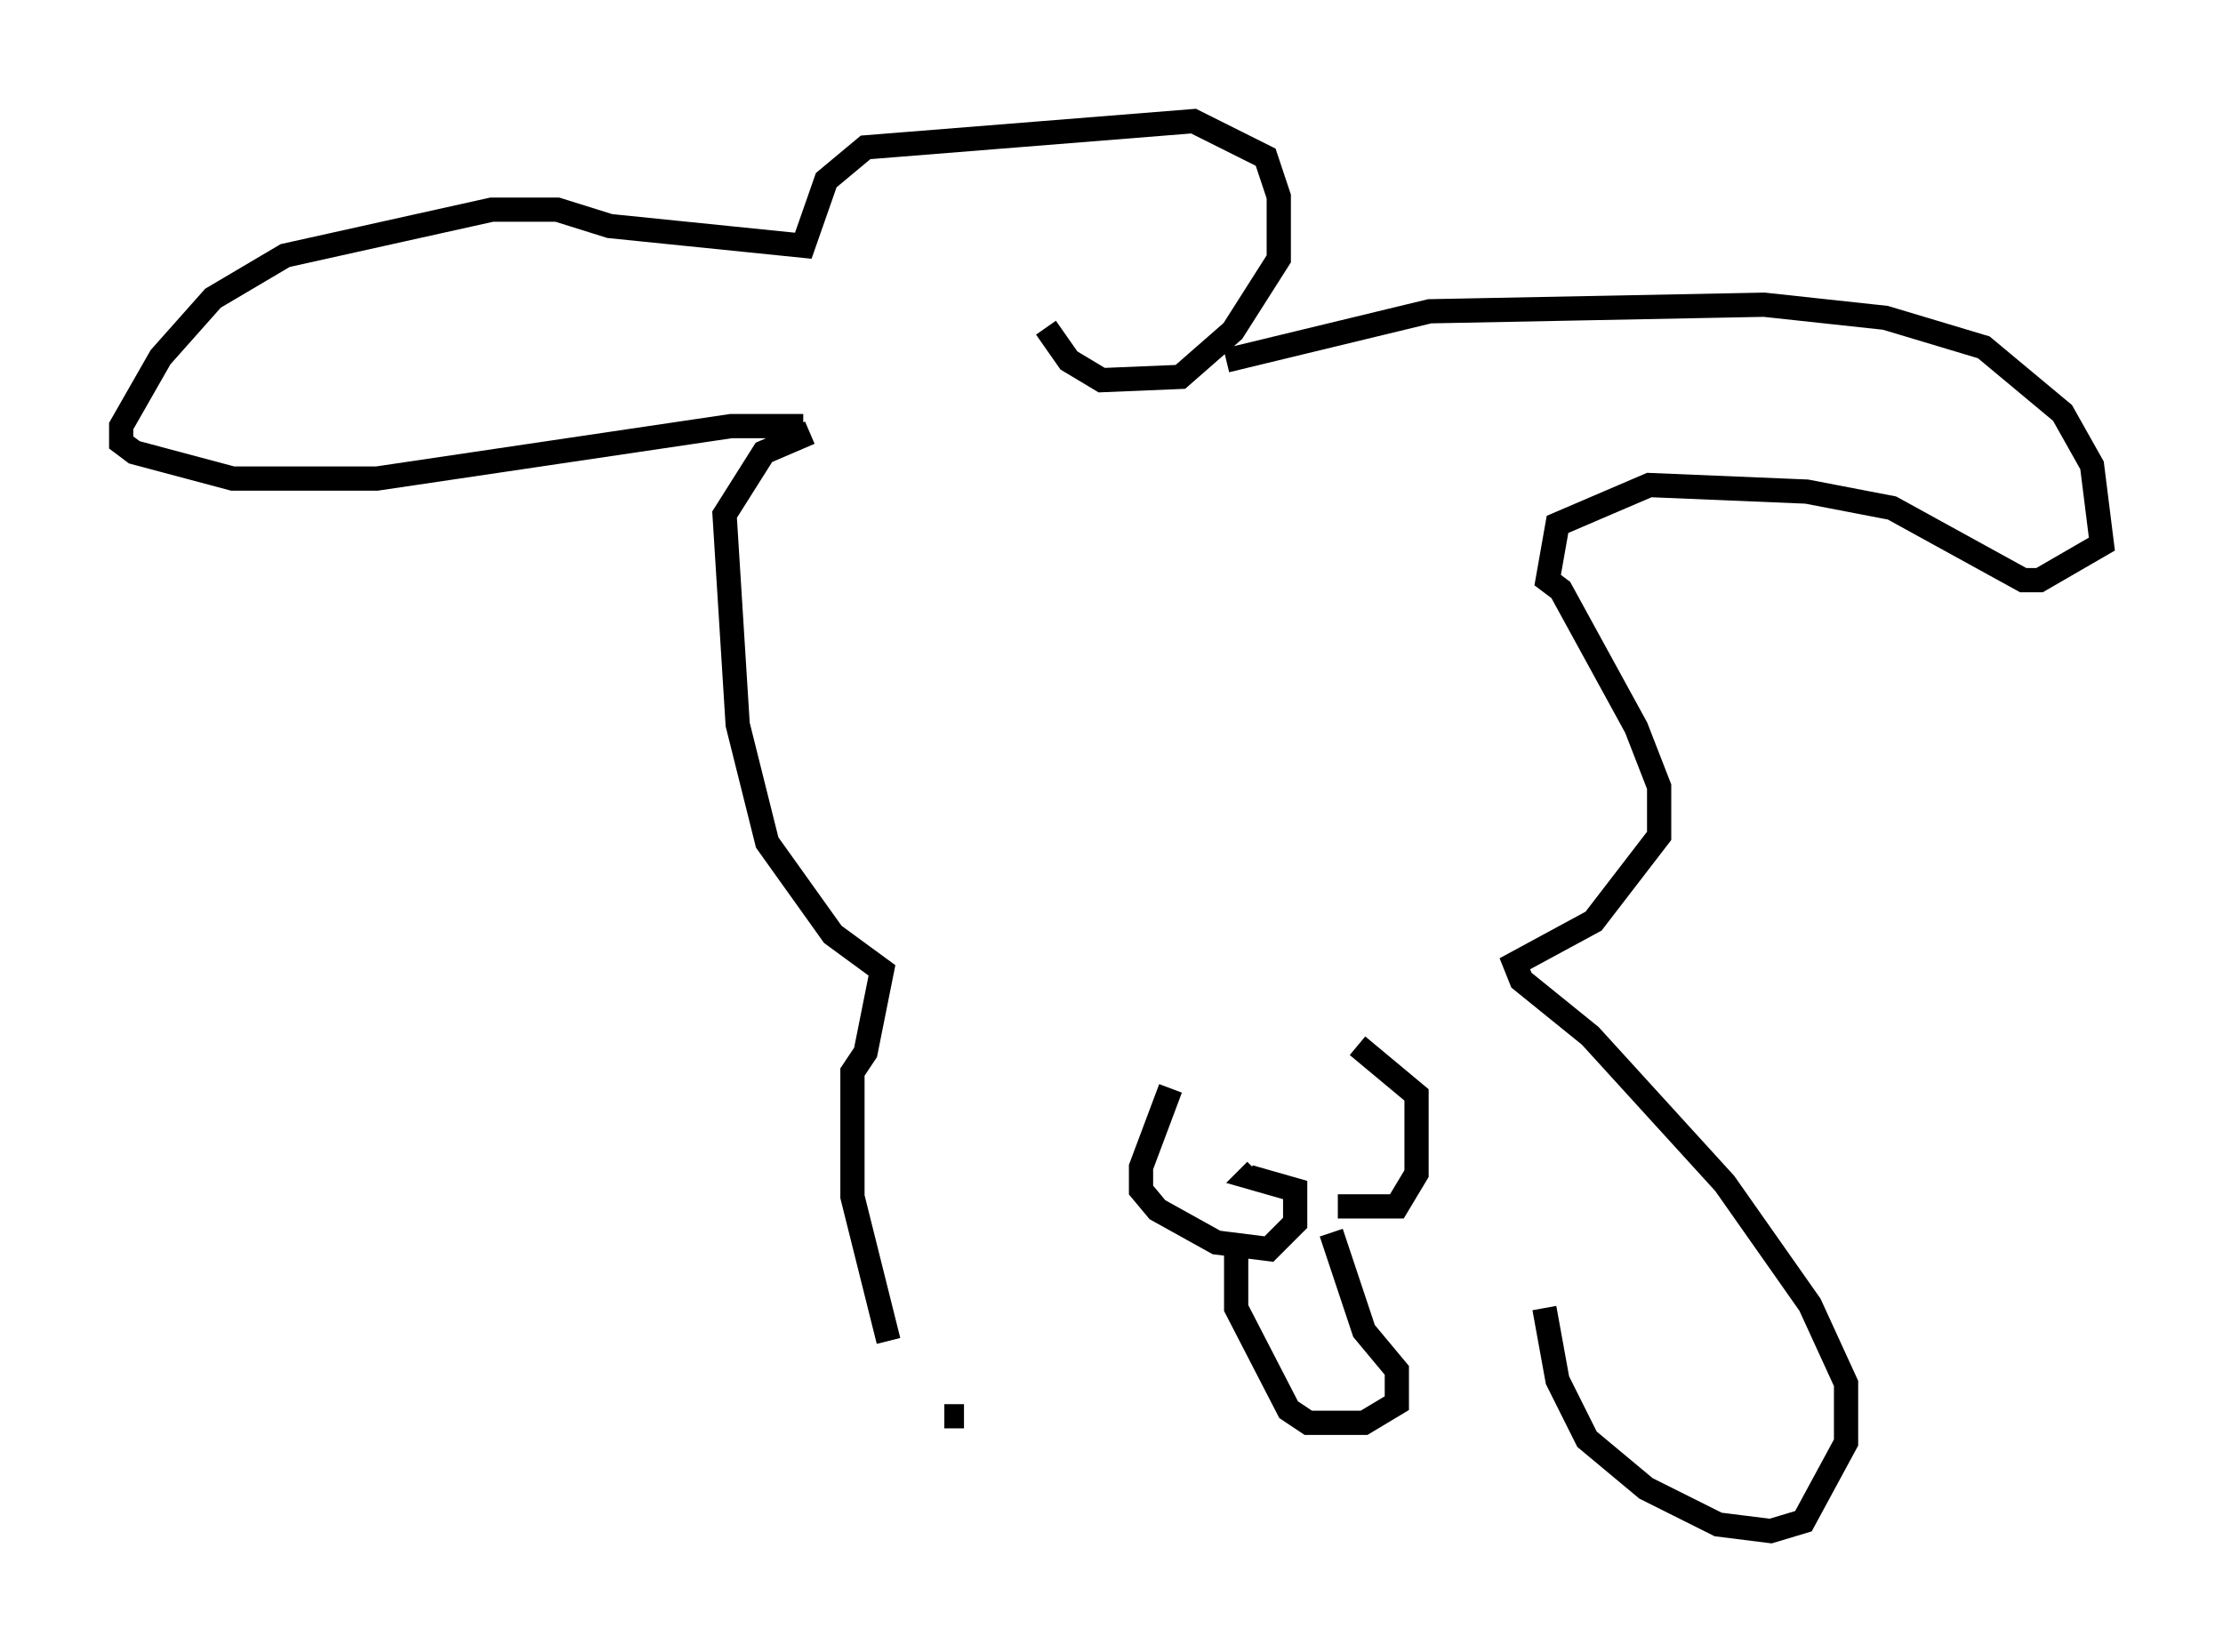 <?xml version="1.0" encoding="utf-8" ?>
<svg baseProfile="full" height="68.186" version="1.1" width="91.731" xmlns="http://www.w3.org/2000/svg" xmlns:ev="http://www.w3.org/2001/xml-events" xmlns:xlink="http://www.w3.org/1999/xlink"><defs /><rect fill="white" height="68.186" width="91.731" x="0" y="0" /><path d="M38.964, 58.991 m-2.3, -3.654 l-1.488, -5.954 0.0, -5.142 l0.541, -0.812 0.677, -3.383 l-2.03, -1.488 -2.706, -3.789 l-1.218, -4.871 -0.541, -8.66 l1.624, -2.571 1.894, -0.812 m-0.271, -0.271 l-2.977, 0.0 -14.614, 2.165 l-5.954, 0.0 -4.059, -1.083 l-0.541, -0.406 0.0, -0.677 l1.624, -2.842 2.165, -2.436 l2.977, -1.759 8.525, -1.894 l2.706, 0.0 2.165, 0.677 l7.984, 0.812 0.947, -2.706 l1.624, -1.353 13.532, -1.083 l2.977, 1.488 0.541, 1.624 l0.0, 2.571 -1.894, 2.977 l-2.165, 1.894 -3.248, 0.135 l-1.353, -0.812 -0.947, -1.353 m7.442, 1.353 l8.39, -2.03 13.802, -0.271 l5.007, 0.541 4.059, 1.218 l3.248, 2.706 1.218, 2.165 l0.406, 3.248 -2.571, 1.488 l-0.677, 0.0 -5.413, -2.977 l-3.518, -0.677 -6.495, -0.271 l-3.789, 1.624 -0.406, 2.3 l0.541, 0.406 3.112, 5.683 l0.947, 2.436 0.0, 2.03 l-2.706, 3.518 -3.248, 1.759 l0.271, 0.677 2.842, 2.3 l5.548, 6.089 3.518, 5.007 l1.488, 3.248 0.0, 2.436 l-1.759, 3.248 -1.353, 0.406 l-2.165, -0.271 -2.977, -1.488 l-2.436, -2.03 -1.218, -2.436 l-0.541, -2.977 m-15.426, -9.066 l-1.218, 3.248 0.0, 0.947 l0.677, 0.812 2.436, 1.353 l2.165, 0.271 1.083, -1.083 l0.0, -1.353 -1.894, -0.541 l0.271, -0.271 m-0.812, 2.977 l0.0, 2.706 2.165, 4.195 l0.812, 0.541 2.3, 0.0 l1.353, -0.812 0.0, -1.353 l-1.353, -1.624 -1.353, -4.059 m0.271, -1.083 l2.436, 0.0 0.812, -1.353 l0.0, -3.248 -2.436, -2.03 m-17.05, 15.291 l0.812, 0.0 " fill="none" stroke="black" stroke-width="1" /></svg>